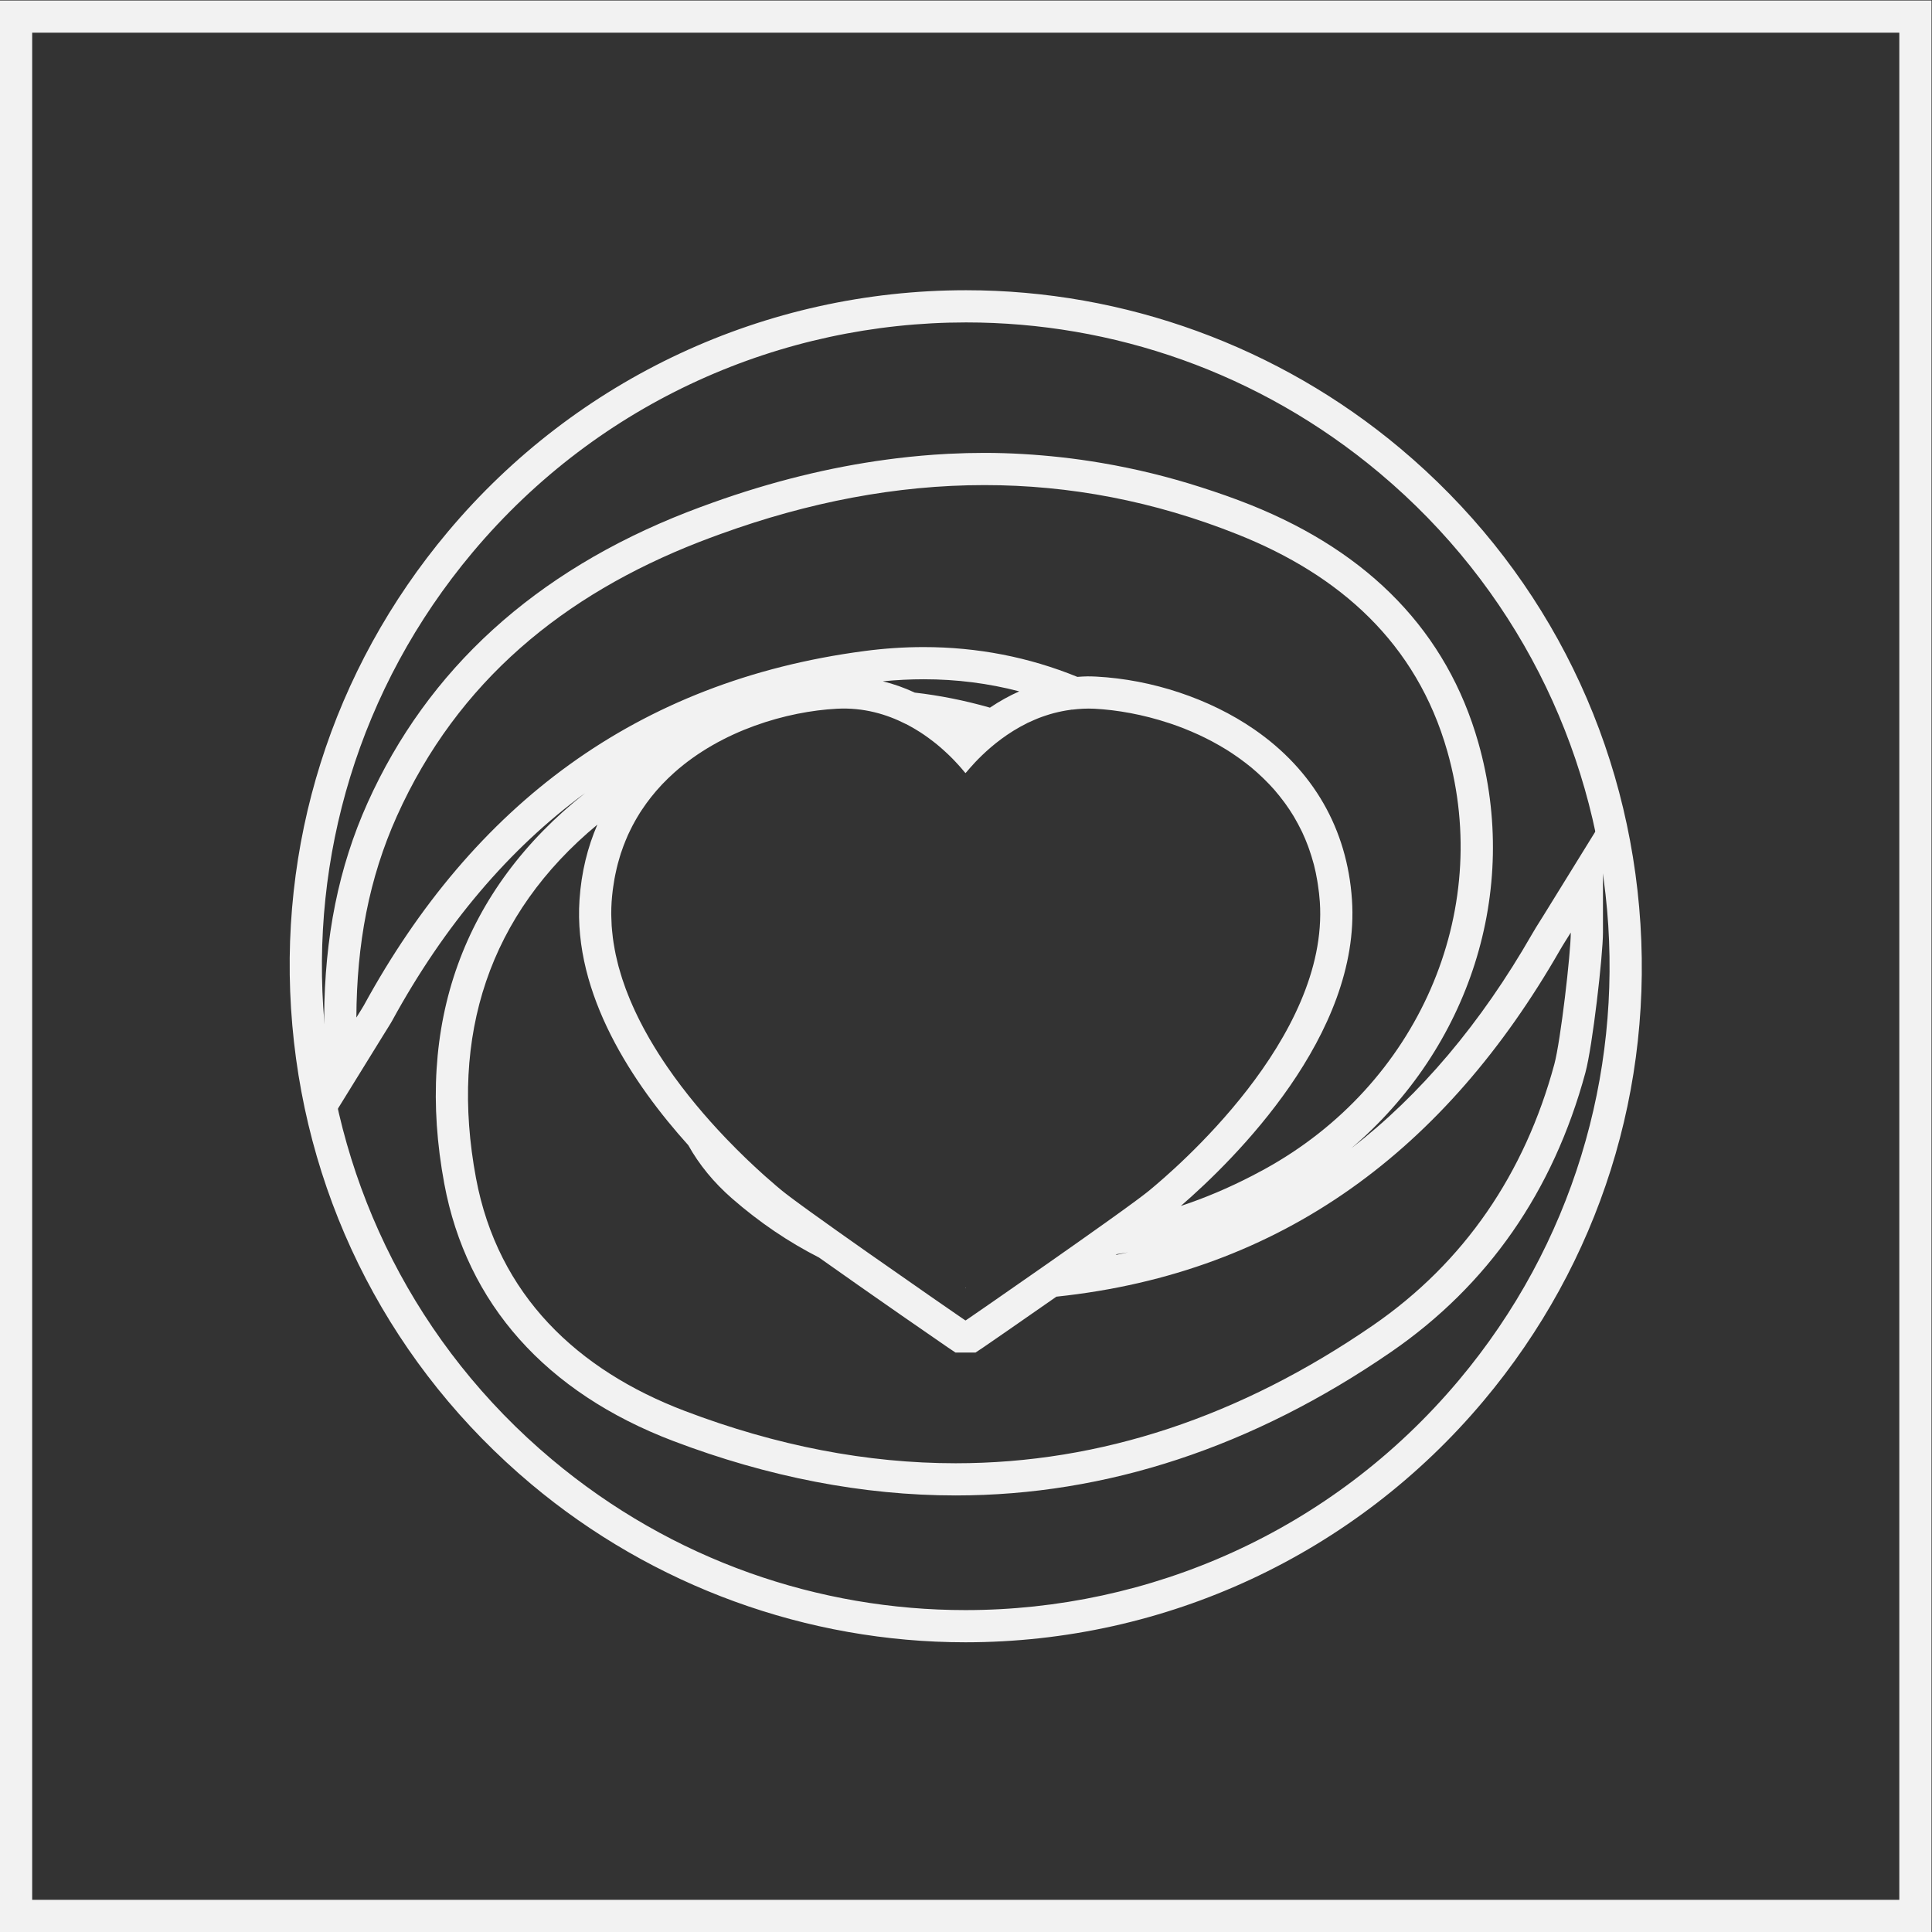 <?xml version="1.0" encoding="UTF-8" standalone="no"?>
<svg
   xmlns:dc="http://purl.org/dc/elements/1.1/"
   xmlns:cc="http://creativecommons.org/ns#"
   xmlns:rdf="http://www.w3.org/1999/02/22-rdf-syntax-ns#"
   xmlns:svg="http://www.w3.org/2000/svg"
   xmlns="http://www.w3.org/2000/svg"
   viewBox="0 0 320 320"
   height="320"
   width="320"
   xml:space="preserve"
   id="svg2"
   version="1.1"><rect x="0" y="0" width="320" height="320" fill="#333333" stroke="none"/><defs
     id="defs6"><clipPath
       id="clipPath18"
       clipPathUnits="userSpaceOnUse"><path
         id="path16"
         d="M 0,256 H 256 V 0 H 0 Z" /></clipPath></defs><g
     transform="matrix(1.333,0,0,-1.333,-10.667,330.667)"
     id="g10"><g
       id="g12"><g
         clip-path="url(#clipPath18)"
         id="g14"><g
           transform="translate(127.957,88.018)"
           id="g20"><path
             id="path22"
             style="fill:#ffffff;fill-opacity:1;fill-rule:nonzero;stroke:none"
             d="M 0,0 C -0.009,-0.005 -0.015,-0.014 -0.025,-0.018 H 0.033 C 0.023,-0.014 0.017,-0.005 0.008,0 0.019,0.007 0.032,0.014 0.043,0.021 0.054,0.014 0.067,0.007 0.078,0 0.069,-0.005 0.063,-0.014 0.053,-0.018" /></g><g
           transform="translate(128.042,212)"
           id="g24"><path
             id="path26"
             style="fill:#f2f2f2;fill-opacity:1;fill-rule:nonzero;stroke:none"
             d="M 0,0 C -24.918,0 -48.386,-10.937 -64.388,-30.007 -78.81,-47.194 -85.675,-68.97 -83.72,-91.321 c 1.955,-22.351 12.498,-42.603 29.685,-57.026 C -38.93,-161.021 -19.77,-168 -0.083,-168 c 24.917,0 48.386,10.938 64.388,30.007 14.422,17.187 21.287,38.963 19.332,61.314 -1.956,22.351 -12.498,42.603 -29.685,57.025 C 38.847,-6.98 19.687,0 0,0 m 0,-4 c 18.144,0 36.393,-6.142 51.38,-18.718 33.845,-28.399 38.26,-78.858 9.861,-112.704 C 45.417,-154.28 22.749,-164 -0.083,-164 c -18.145,0 -36.393,6.143 -51.38,18.718 -33.846,28.399 -38.26,78.859 -9.861,112.704 C -45.5,-13.72 -22.831,-4 0,-4" /></g><g
           transform="translate(201.134,115.82)"
           id="g28"><path
             id="path30"
             style="fill:#f2f2f2;fill-opacity:1;fill-rule:nonzero;stroke:none"
             d="m 0,0 c -3.661,-13.514 -11.142,-24.595 -22.54,-32.441 -16.486,-11.349 -33.83,-17.133 -51.844,-17.133 -10.988,0 -22.223,2.151 -33.668,6.504 -13.279,5.049 -23.213,14.352 -25.936,28.935 -3.317,17.765 1.653,32.782 15.083,43.915 -1.207,-2.786 -1.988,-5.893 -2.22,-9.331 -0.795,-11.789 6.684,-22.92 13.521,-30.51 1.332,-2.391 3.153,-4.626 5.437,-6.616 3.4,-2.966 7.009,-5.405 10.796,-7.332 6.709,-4.76 15.463,-10.802 15.958,-11.134 l 1.01,-0.677 h 1.217 0.052 1.217 l 1.011,0.677 c 0.332,0.223 4.384,3.017 9.038,6.268 28.204,2.971 48.454,18.437 62.562,43.05 0.427,0.744 0.9,1.462 1.351,2.192 C 2.045,13.813 0.782,2.885 0,0 m -83.433,47.587 c 1.711,0.168 3.412,0.254 5.077,0.254 4.078,0 8.04,-0.503 11.87,-1.504 -1.248,-0.556 -2.466,-1.232 -3.645,-2.026 -0.03,0.009 -0.058,0.02 -0.089,0.029 -3.085,0.878 -6.176,1.491 -9.244,1.843 -1.293,0.602 -2.618,1.072 -3.969,1.404 m 30.477,-70.957 c -0.513,-0.115 -1.032,-0.219 -1.55,-0.324 0.046,0.032 0.094,0.066 0.14,0.098 0.47,0.071 0.939,0.143 1.41,0.226 m -2.927,3.603 c -0.002,-0.002 -0.005,-0.003 -0.007,-0.004 -1.899,-1.356 -4.06,-2.879 -6.199,-4.378 -0.008,-0.005 -0.015,-0.011 -0.023,-0.016 -0.364,-0.255 -0.726,-0.509 -1.087,-0.762 -0.034,-0.024 -0.071,-0.049 -0.105,-0.073 -2.266,-1.585 -4.44,-3.098 -6.17,-4.296 -0.503,-0.349 -0.966,-0.67 -1.385,-0.96 -0.017,-0.011 -0.032,-0.02 -0.048,-0.032 -0.557,-0.385 -1.027,-0.71 -1.395,-0.963 -0.106,-0.073 -0.2,-0.138 -0.288,-0.198 -0.058,-0.039 -0.117,-0.08 -0.166,-0.114 -0.182,-0.124 -0.313,-0.213 -0.378,-0.257 h -0.052 c -0.039,0.026 -0.105,0.071 -0.186,0.127 -0.014,0.009 -0.034,0.023 -0.05,0.033 -0.071,0.049 -0.152,0.104 -0.249,0.171 -0.036,0.024 -0.074,0.051 -0.113,0.078 -0.104,0.071 -0.218,0.149 -0.343,0.236 -0.024,0.017 -0.048,0.032 -0.073,0.05 -0.145,0.1 -0.304,0.209 -0.475,0.327 -0.03,0.021 -0.057,0.04 -0.088,0.061 -0.398,0.274 -0.853,0.59 -1.365,0.944 -0.105,0.072 -0.219,0.151 -0.329,0.228 -0.149,0.103 -0.298,0.207 -0.456,0.315 -0.105,0.073 -0.213,0.148 -0.321,0.224 -0.189,0.13 -0.38,0.263 -0.578,0.4 -0.05,0.035 -0.096,0.066 -0.147,0.103 -4.302,2.986 -10.514,7.327 -14.525,10.225 -0.049,0.036 -0.097,0.07 -0.145,0.106 -0.282,0.204 -0.553,0.4 -0.81,0.588 -0.023,0.016 -0.047,0.034 -0.069,0.05 -0.287,0.209 -0.559,0.409 -0.811,0.596 -0.004,0.003 -0.007,0.005 -0.011,0.008 -0.224,0.166 -0.43,0.319 -0.623,0.465 -0.059,0.045 -0.114,0.087 -0.171,0.129 -0.139,0.106 -0.267,0.204 -0.386,0.296 -0.049,0.038 -0.1,0.077 -0.145,0.113 -0.15,0.117 -0.286,0.225 -0.395,0.315 -0.122,0.101 -0.28,0.234 -0.453,0.379 -0.046,0.038 -0.087,0.073 -0.136,0.114 -0.384,0.326 -0.867,0.743 -1.432,1.246 -0.071,0.064 -0.14,0.125 -0.213,0.191 -0.582,0.522 -1.238,1.128 -1.952,1.81 -0.086,0.082 -0.172,0.165 -0.26,0.25 -0.726,0.7 -1.501,1.472 -2.31,2.314 -0.099,0.103 -0.198,0.207 -0.299,0.313 -2.306,2.424 -4.831,5.372 -7.103,8.678 v 0.001 c -0.743,1.08 -1.456,2.199 -2.127,3.35 -0.035,0.059 -0.071,0.118 -0.105,0.177 -0.17,0.294 -0.333,0.591 -0.497,0.888 -0.079,0.146 -0.16,0.29 -0.238,0.436 -0.144,0.271 -0.285,0.544 -0.424,0.817 -0.091,0.179 -0.18,0.357 -0.269,0.537 -0.126,0.259 -0.251,0.518 -0.372,0.778 -0.094,0.203 -0.184,0.406 -0.275,0.61 -0.11,0.248 -0.22,0.497 -0.325,0.748 -0.096,0.228 -0.185,0.458 -0.276,0.688 -0.092,0.232 -0.185,0.461 -0.271,0.694 -0.148,0.399 -0.287,0.801 -0.419,1.205 -0.065,0.199 -0.124,0.398 -0.184,0.597 -0.101,0.329 -0.199,0.657 -0.288,0.988 -0.052,0.193 -0.096,0.386 -0.143,0.579 -0.073,0.293 -0.143,0.585 -0.205,0.879 -0.043,0.202 -0.081,0.405 -0.119,0.607 -0.055,0.291 -0.106,0.582 -0.15,0.875 -0.031,0.2 -0.06,0.402 -0.085,0.603 -0.039,0.301 -0.07,0.604 -0.098,0.906 -0.017,0.192 -0.036,0.384 -0.049,0.577 -0.022,0.331 -0.032,0.664 -0.04,0.996 -0.004,0.164 -0.013,0.327 -0.013,0.49 0,0.497 0.013,0.993 0.046,1.491 0.033,0.491 0.082,0.971 0.14,1.445 0.019,0.155 0.043,0.305 0.065,0.458 0.044,0.316 0.092,0.63 0.147,0.938 0.032,0.176 0.066,0.349 0.101,0.522 0.056,0.281 0.118,0.558 0.182,0.831 0.042,0.175 0.084,0.351 0.13,0.523 0.071,0.27 0.148,0.535 0.227,0.798 0.049,0.163 0.095,0.328 0.147,0.488 0.102,0.314 0.213,0.621 0.326,0.925 0.084,0.224 0.171,0.443 0.26,0.661 0.101,0.247 0.202,0.494 0.311,0.735 0.089,0.196 0.184,0.386 0.278,0.578 0.085,0.175 0.17,0.351 0.259,0.522 0.106,0.205 0.216,0.405 0.328,0.604 0.082,0.147 0.166,0.293 0.251,0.437 0.124,0.21 0.249,0.418 0.379,0.623 0.072,0.113 0.147,0.224 0.221,0.336 0.732,1.108 1.548,2.134 2.434,3.08 0.033,0.035 0.066,0.072 0.1,0.108 0.218,0.229 0.44,0.454 0.666,0.674 l 0.104,0.101 c 0.236,0.228 0.475,0.452 0.72,0.669 v 0.001 c 5.907,5.272 14.02,7.617 20.224,7.943 3.316,0.174 6.187,-0.689 8.557,-1.898 l 0.023,-10e-4 c 0.152,-0.078 0.296,-0.16 0.444,-0.241 0.191,-0.104 0.38,-0.208 0.564,-0.316 0.256,-0.15 0.506,-0.303 0.748,-0.458 0.164,-0.105 0.321,-0.211 0.478,-0.318 0.169,-0.115 0.333,-0.232 0.495,-0.349 0.226,-0.164 0.444,-0.326 0.654,-0.491 0.155,-0.12 0.309,-0.24 0.455,-0.36 0.144,-0.118 0.28,-0.233 0.416,-0.35 0.121,-0.104 0.235,-0.205 0.349,-0.307 0.2,-0.178 0.387,-0.35 0.566,-0.52 0.104,-0.099 0.208,-0.198 0.305,-0.294 0.11,-0.107 0.212,-0.209 0.312,-0.311 0.09,-0.092 0.173,-0.179 0.255,-0.265 0.141,-0.148 0.269,-0.285 0.388,-0.416 0.07,-0.077 0.139,-0.153 0.202,-0.223 0.071,-0.081 0.134,-0.152 0.195,-0.223 0.058,-0.067 0.107,-0.124 0.156,-0.181 0.125,-0.148 0.227,-0.27 0.294,-0.349 0.012,-0.015 0.023,-0.027 0.033,-0.039 0.048,-0.056 0.078,-0.09 0.085,-0.09 0.076,0 2.863,3.844 7.663,6.21 -0.002,10e-4 -0.005,0.002 -0.007,0.003 0.031,0.015 0.066,0.028 0.097,0.043 0.261,0.127 0.535,0.244 0.808,0.362 0.17,0.073 0.338,0.146 0.513,0.215 0.292,0.115 0.593,0.217 0.897,0.319 0.163,0.054 0.326,0.108 0.493,0.158 0.327,0.098 0.661,0.184 1.001,0.264 0.157,0.036 0.314,0.071 0.473,0.103 0.354,0.072 0.713,0.133 1.081,0.183 0.07,0.009 0.135,0.025 0.204,0.034 0.007,-0.003 0.014,-0.007 0.021,-0.01 0.894,0.108 1.814,0.166 2.782,0.116 2.813,-0.148 6.019,-0.714 9.234,-1.776 0.092,-0.03 0.185,-0.06 0.278,-0.091 0.536,-0.182 1.071,-0.376 1.604,-0.585 0.059,-0.024 0.118,-0.049 0.176,-0.073 0.492,-0.196 0.982,-0.406 1.469,-0.627 0.084,-0.038 0.168,-0.075 0.252,-0.113 0.518,-0.242 1.034,-0.497 1.544,-0.768 0.089,-0.047 0.178,-0.097 0.266,-0.145 0.469,-0.254 0.934,-0.52 1.391,-0.8 0.06,-0.036 0.12,-0.07 0.179,-0.107 0.491,-0.305 0.973,-0.628 1.448,-0.964 0.099,-0.069 0.196,-0.141 0.294,-0.212 0.469,-0.341 0.931,-0.692 1.379,-1.064 0.01,-0.007 0.019,-0.015 0.029,-0.023 0.451,-0.376 0.888,-0.773 1.315,-1.181 0.094,-0.09 0.188,-0.181 0.282,-0.273 0.419,-0.413 0.828,-0.839 1.219,-1.285 0.036,-0.041 0.069,-0.085 0.105,-0.126 0.359,-0.417 0.703,-0.85 1.035,-1.295 0.078,-0.105 0.156,-0.208 0.233,-0.314 0.346,-0.481 0.677,-0.977 0.989,-1.492 0.055,-0.091 0.105,-0.185 0.159,-0.276 0.274,-0.466 0.53,-0.946 0.773,-1.44 0.051,-0.105 0.106,-0.208 0.157,-0.314 0.262,-0.557 0.503,-1.132 0.723,-1.724 0.048,-0.128 0.092,-0.258 0.137,-0.387 0.194,-0.551 0.372,-1.114 0.528,-1.695 0.022,-0.083 0.048,-0.163 0.07,-0.247 0.165,-0.639 0.3,-1.302 0.414,-1.978 0.027,-0.158 0.051,-0.318 0.075,-0.478 0.106,-0.698 0.193,-1.409 0.243,-2.147 1.146,-16.979 -18.115,-33.312 -21.136,-35.812 -0.098,-0.082 -0.217,-0.177 -0.351,-0.282 -0.045,-0.035 -0.1,-0.077 -0.149,-0.115 -0.096,-0.075 -0.196,-0.153 -0.307,-0.237 -0.062,-0.046 -0.13,-0.098 -0.195,-0.148 -0.114,-0.085 -0.23,-0.173 -0.355,-0.266 -0.073,-0.054 -0.149,-0.111 -0.227,-0.169 -0.137,-0.102 -0.281,-0.209 -0.431,-0.319 -0.072,-0.054 -0.146,-0.107 -0.221,-0.162 -0.163,-0.12 -0.333,-0.244 -0.508,-0.371 -0.081,-0.059 -0.16,-0.117 -0.243,-0.178 -0.192,-0.139 -0.392,-0.284 -0.596,-0.431 -0.067,-0.048 -0.13,-0.094 -0.199,-0.144 -0.572,-0.413 -1.186,-0.853 -1.831,-1.313 m -92.02,27.118 c -0.173,-0.318 -0.378,-0.617 -0.948,-1.54 0.046,9.141 1.561,17.292 5.034,25.021 7.544,16.787 20.77,27.511 37.514,34.045 0.909,0.355 1.82,0.693 2.731,1.023 10.862,3.933 21.801,6.069 32.761,6.069 10.509,0 21.041,-1.958 31.553,-6.163 12.544,-5.019 22.123,-13.409 25.965,-26.922 5.686,-19.994 -3.642,-41.441 -22.702,-51.911 -0.517,-0.284 -1.035,-0.56 -1.554,-0.828 -2.909,-1.503 -5.863,-2.758 -8.86,-3.748 6.679,5.784 22.398,21.278 21.266,38.052 -0.592,8.784 -4.8,16.109 -12.168,21.183 -5.506,3.793 -12.655,6.178 -19.614,6.542 -0.358,0.019 -0.714,0.028 -1.064,0.028 -0.425,0 -0.848,-0.037 -1.272,-0.064 -6.041,2.46 -12.427,3.703 -19.095,3.703 -2.428,10e-4 -4.892,-0.164 -7.391,-0.494 -28.317,-3.74 -48.606,-19.201 -62.156,-43.996 M -1.357,18.47 c -0.137,-0.222 -0.277,-0.443 -0.416,-0.663 -0.33,-0.523 -0.669,-1.062 -1.002,-1.643 -6.332,-11.046 -13.87,-19.972 -22.444,-26.596 14.617,12.456 21.033,31.914 15.774,50.41 -3.876,13.633 -13.408,23.573 -28.327,29.542 -2.024,0.809 -4.067,1.518 -6.119,2.176 -4.063,1.304 -8.176,2.31 -12.326,3.015 -1.678,0.285 -3.36,0.526 -5.048,0.712 -3.169,0.35 -6.352,0.546 -9.546,0.546 -1.47,0 -2.947,-0.038 -4.43,-0.113 -0.077,-0.003 -0.155,-0.008 -0.232,-0.012 -2.066,-0.109 -4.143,-0.293 -6.231,-0.546 -0.401,-0.048 -0.803,-0.101 -1.205,-0.155 -7.136,-0.956 -14.382,-2.746 -21.67,-5.356 -1.058,-0.38 -2.118,-0.769 -3.178,-1.183 -18.887,-7.371 -32.246,-19.527 -39.708,-36.133 -3.575,-7.953 -5.336,-16.668 -5.386,-26.64 l -0.072,-14.223 7.475,12.1 c 0.213,0.345 0.373,0.6 0.499,0.8 0.268,0.428 0.419,0.673 0.556,0.924 6.486,11.868 14.549,21.373 23.966,28.267 -15.154,-12.001 -21.199,-28.717 -17.493,-48.568 2.777,-14.874 12.614,-25.919 28.446,-31.94 11.804,-4.489 23.609,-6.765 35.09,-6.765 18.711,0 36.917,6.002 54.112,17.838 12.018,8.273 20.137,19.944 24.133,34.69 0.892,3.292 2.184,14.629 2.184,17.413 V 30.45 Z" /></g><path
           id="path32"
           style="fill:#f2f2f2;fill-opacity:1;fill-rule:nonzero;stroke:none"
           d="M 244,12 H 12 v 232 h 232 z m 0,236 H 12 8 V 244 12 8 h 4 232 4 v 4 232 4 z" /></g></g></g></svg>
